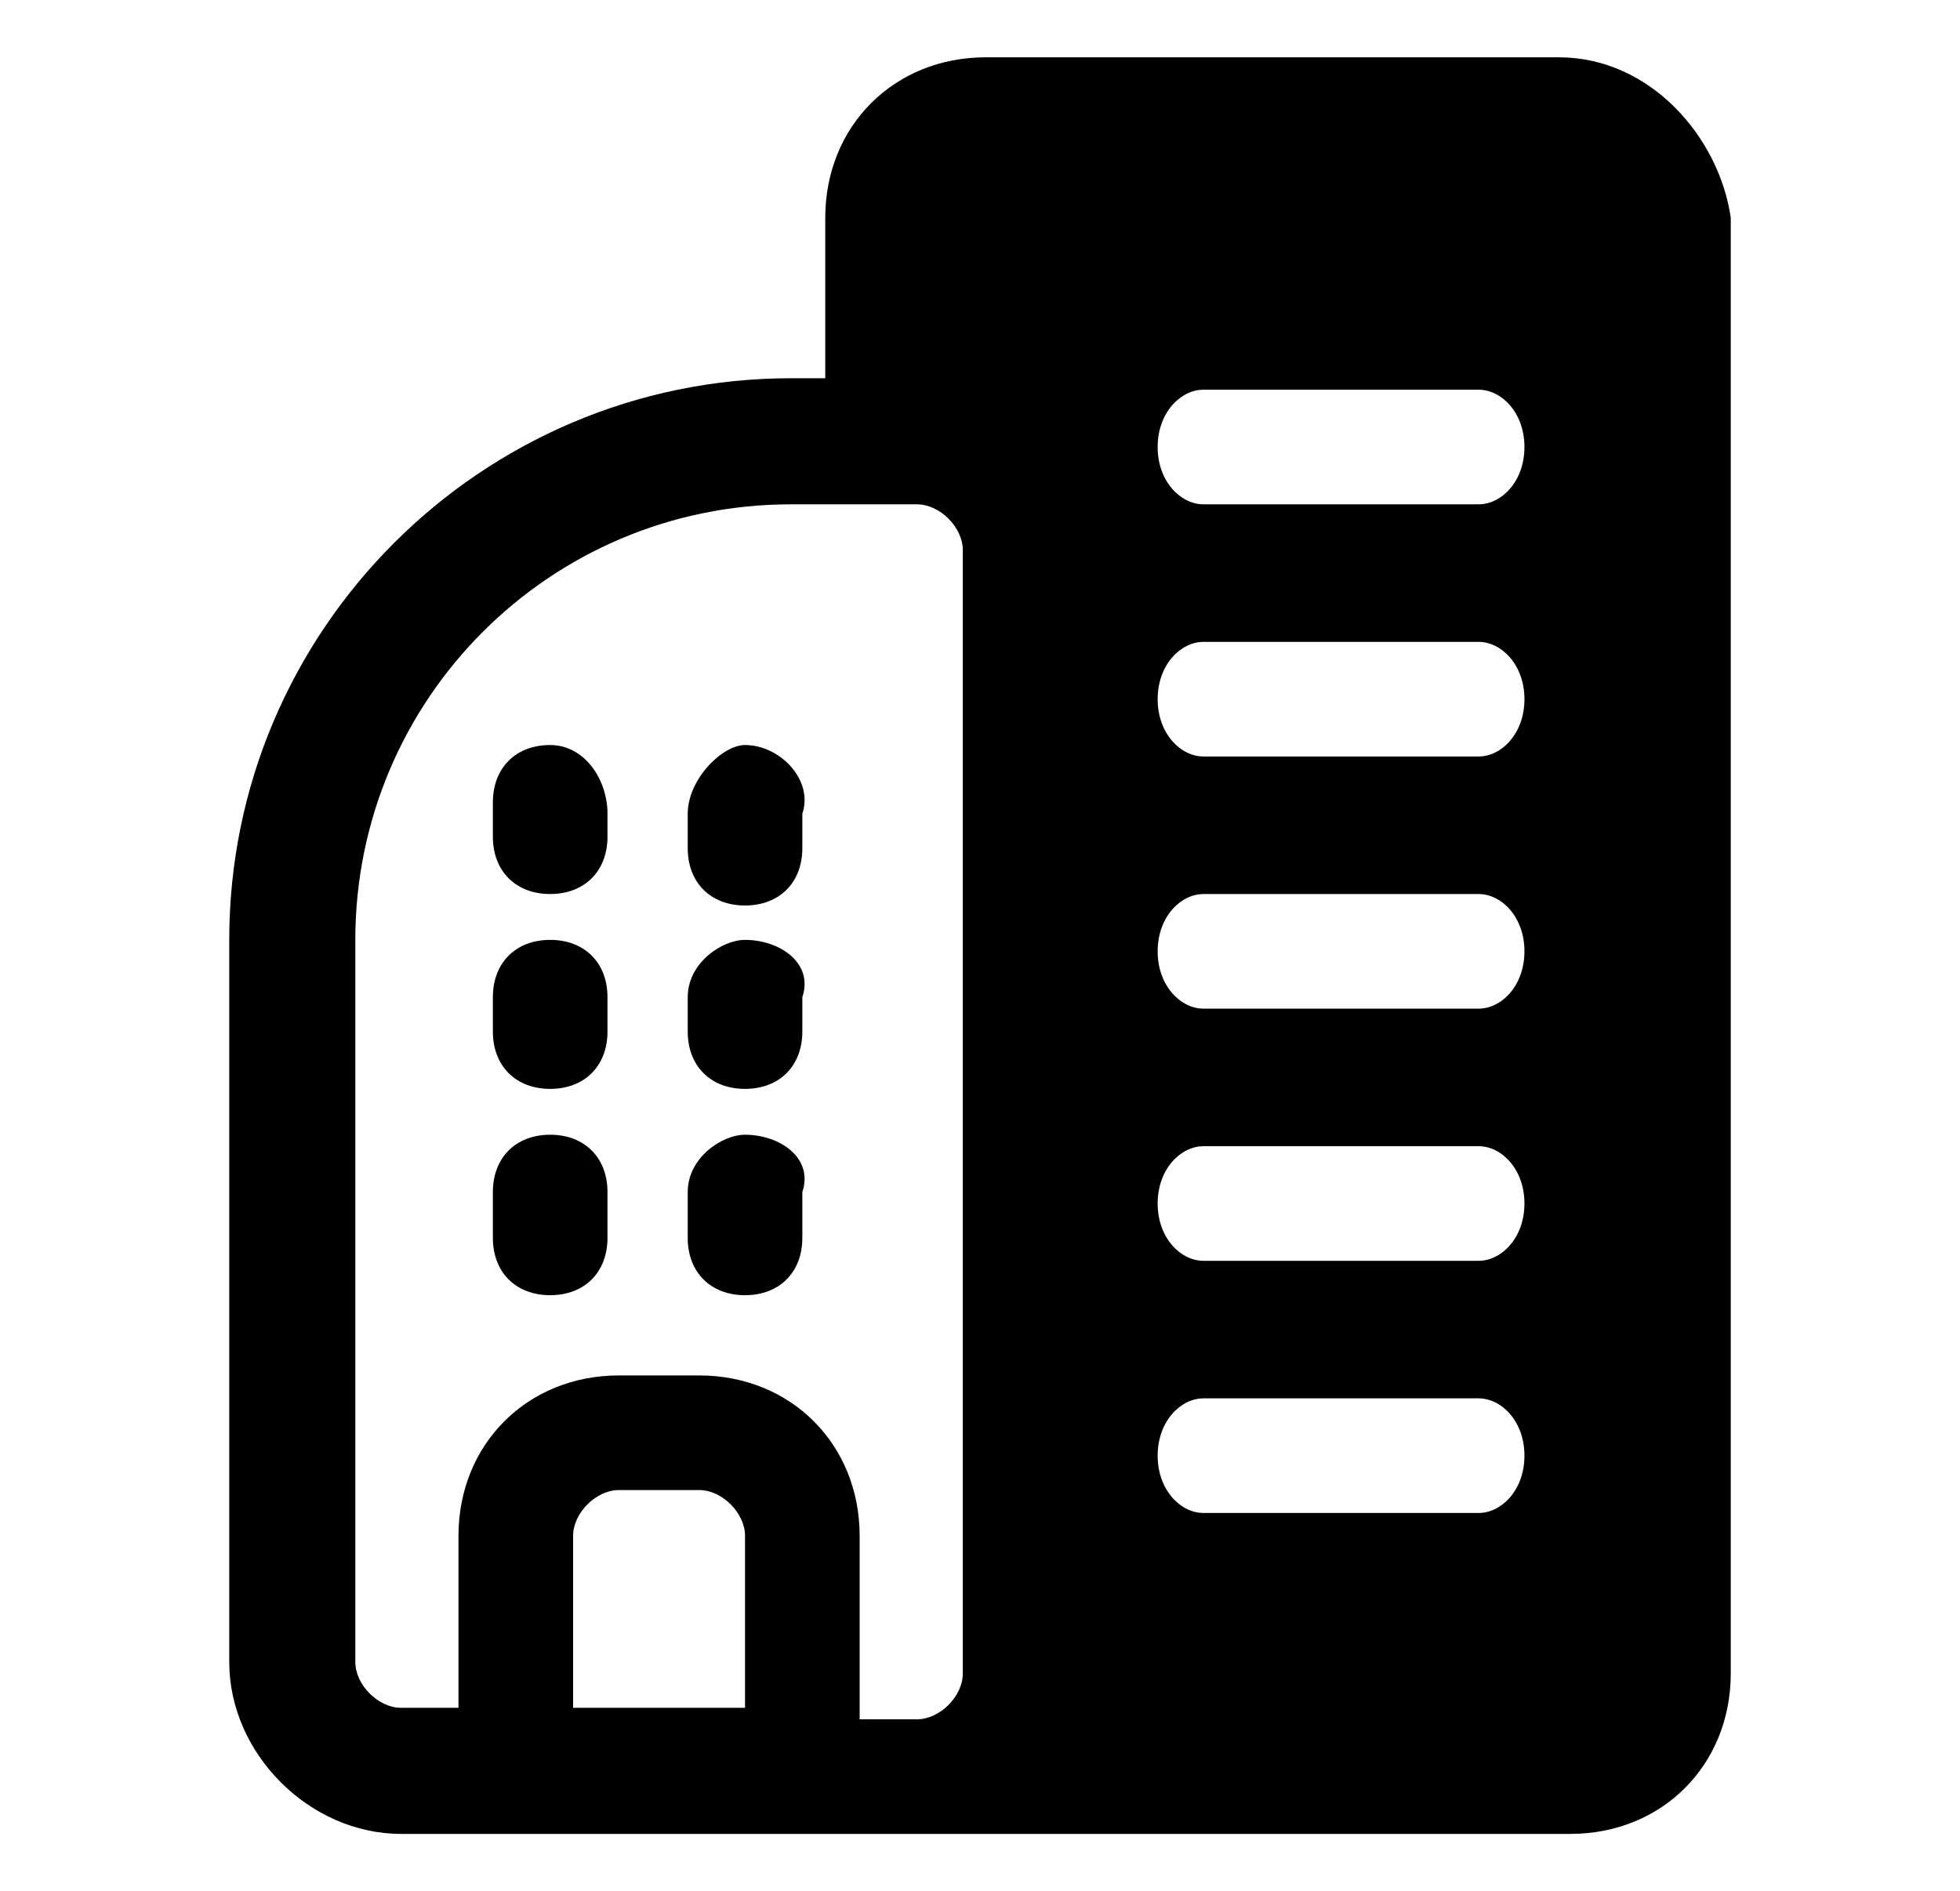 <?xml version="1.0" encoding="utf-8"?>
<!-- Generator: Adobe Illustrator 25.4.1, SVG Export Plug-In . SVG Version: 6.00 Build 0)  -->
<svg version="1.1" id="레이어_1" xmlns="http://www.w3.org/2000/svg" xmlns:xlink="http://www.w3.org/1999/xlink" x="0px"
	 y="0px" viewBox="0 0 17.1 16.5" style="enable-background:new 0 0 17.1 16.5;" xml:space="preserve">
<g>
	<path d="M13.6,0.5h-5c-0.8,0-1.4,0.6-1.4,1.4v1.4H6.9C4.2,3.3,2,5.5,2,8.2v6.3C2,15.3,2.7,16,3.5,16h4.1H8h5.7
		c0.8,0,1.4-0.6,1.4-1.4V1.9C15,1.2,14.4,0.5,13.6,0.5z M5,13.4c0-0.2,0.2-0.4,0.4-0.4h0.7c0.2,0,0.4,0.2,0.4,0.4v1.5H5V13.4z
		 M7.5,14.9v-1.5c0-0.8-0.6-1.4-1.4-1.4H5.4c-0.8,0-1.4,0.6-1.4,1.4v1.5H3.5c-0.2,0-0.4-0.2-0.4-0.4V8.2c0-2.1,1.7-3.8,3.8-3.8H8
		c0.2,0,0.4,0.2,0.4,0.4v9.8c0,0.2-0.2,0.4-0.4,0.4H7.5L7.5,14.9z M8.2,3.4V1.9c0-0.2,0.2-0.4,0.4-0.4h5c0.2,0,0.4,0.2,0.4,0.4v12.6
		c0,0.2-0.2,0.4-0.4,0.4H9.3c0-0.1,0.1-0.2,0.1-0.4V4.7C9.4,4.1,8.9,3.5,8.2,3.4z"/>
	<g>
		<path d="M4.8,6.5c-0.3,0-0.5,0.2-0.5,0.5v0.3c0,0.3,0.2,0.5,0.5,0.5c0.3,0,0.5-0.2,0.5-0.5V7.1C5.3,6.8,5.1,6.5,4.8,6.5z"/>
		<path d="M6.5,6.5C6.3,6.5,6,6.8,6,7.1v0.3c0,0.3,0.2,0.5,0.5,0.5c0.3,0,0.5-0.2,0.5-0.5V7.1C7.1,6.8,6.8,6.5,6.5,6.5z"/>
		<path d="M4.8,8.2c-0.3,0-0.5,0.2-0.5,0.5V9c0,0.3,0.2,0.5,0.5,0.5c0.3,0,0.5-0.2,0.5-0.5V8.7C5.3,8.4,5.1,8.2,4.8,8.2z"/>
		<path d="M6.5,8.2C6.3,8.2,6,8.4,6,8.7V9c0,0.3,0.2,0.5,0.5,0.5c0.3,0,0.5-0.2,0.5-0.5V8.7C7.1,8.4,6.8,8.2,6.5,8.2z"/>
		<path d="M4.8,9.9c-0.3,0-0.5,0.2-0.5,0.5v0.4c0,0.3,0.2,0.5,0.5,0.5c0.3,0,0.5-0.2,0.5-0.5v-0.4C5.3,10.1,5.1,9.9,4.8,9.9z"/>
		<path d="M6.5,9.9C6.3,9.9,6,10.1,6,10.4v0.4c0,0.3,0.2,0.5,0.5,0.5c0.3,0,0.5-0.2,0.5-0.5v-0.4C7.1,10.1,6.8,9.9,6.5,9.9z"/>
	</g>
	<g>
		<path d="M14.4,1.8l-0.6-0.9L7.9,1.2L7.7,3.7l1.2,1.2l0,10.6l5-0.1l0.6-0.8L14.4,1.8z M12.9,13.2h-2.4c-0.2,0-0.4-0.2-0.4-0.5
			s0.2-0.5,0.4-0.5h2.4c0.2,0,0.4,0.2,0.4,0.5S13.1,13.2,12.9,13.2z M12.9,11h-2.4c-0.2,0-0.4-0.2-0.4-0.5s0.2-0.5,0.4-0.5h2.4
			c0.2,0,0.4,0.2,0.4,0.5S13.1,11,12.9,11z M12.9,8.8h-2.4c-0.2,0-0.4-0.2-0.4-0.5s0.2-0.5,0.4-0.5h2.4c0.2,0,0.4,0.2,0.4,0.5
			S13.1,8.8,12.9,8.8z M12.9,6.6h-2.4c-0.2,0-0.4-0.2-0.4-0.5c0-0.3,0.2-0.5,0.4-0.5h2.4c0.2,0,0.4,0.2,0.4,0.5
			C13.3,6.4,13.1,6.6,12.9,6.6z M12.9,4.4h-2.4c-0.2,0-0.4-0.2-0.4-0.5s0.2-0.5,0.4-0.5h2.4c0.2,0,0.4,0.2,0.4,0.5
			S13.1,4.4,12.9,4.4z"/>
	</g>
</g>
</svg>
